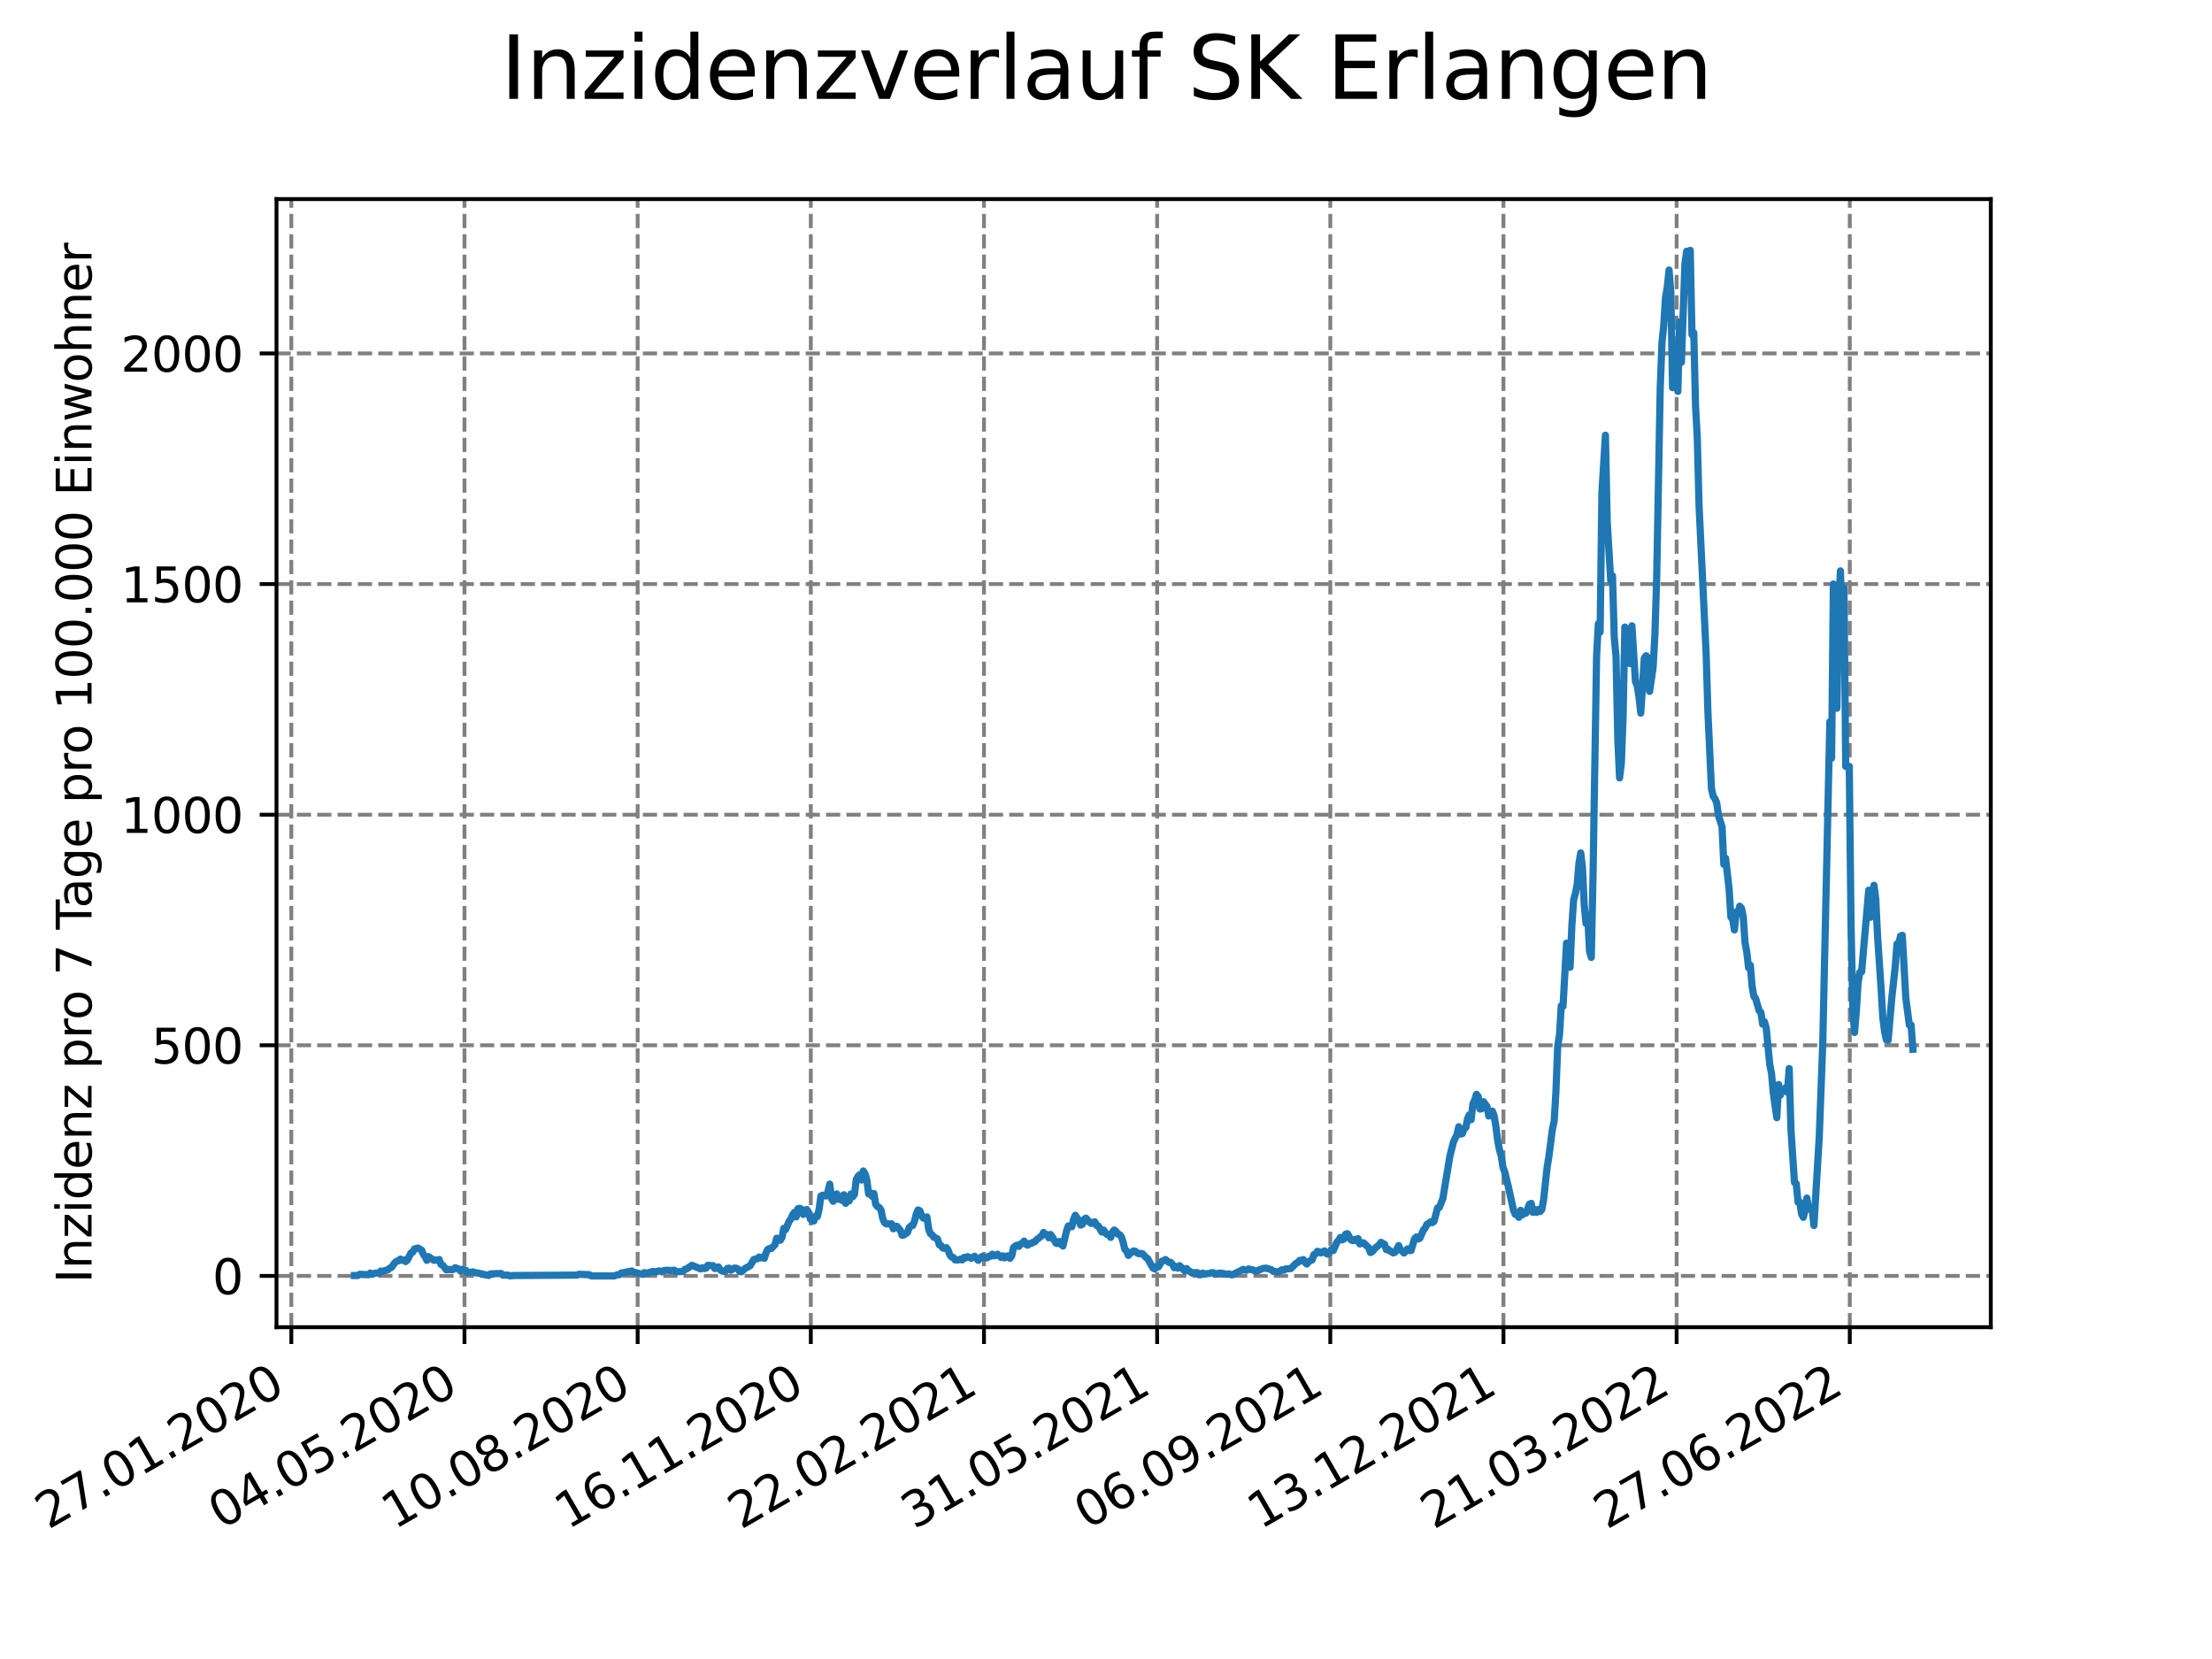 <?xml version="1.0" encoding="utf-8" standalone="no"?>
<!DOCTYPE svg PUBLIC "-//W3C//DTD SVG 1.1//EN"
  "http://www.w3.org/Graphics/SVG/1.1/DTD/svg11.dtd">
<svg xmlns:xlink="http://www.w3.org/1999/xlink" width="460.8pt" height="345.6pt" viewBox="0 0 460.8 345.6" xmlns="http://www.w3.org/2000/svg" version="1.1">
 <defs>
  <style type="text/css">*{stroke-linejoin: round; stroke-linecap: butt}</style>
 </defs>
 <g id="figure_1">
  <g id="patch_1">
   <path d="M 0 345.6 
L 460.8 345.6 
L 460.8 0 
L 0 0 
z
" style="fill: #ffffff"/>
  </g>
  <g id="axes_1">
   <g id="patch_2">
    <path d="M 57.6 276.48 
L 414.72 276.48 
L 414.72 41.472 
L 57.6 41.472 
z
" style="fill: #ffffff"/>
   </g>
   <g id="matplotlib.axis_1">
    <g id="xtick_1">
     <g id="line2d_1">
      <path d="M 60.689 276.48 
L 60.689 41.472 
" clip-path="url(#p713e216bc0)" style="fill: none; stroke-dasharray: 2.96,1.28; stroke-dashoffset: 0; stroke: #808080; stroke-width: 0.8"/>
     </g>
     <g id="line2d_2">
      <defs>
       <path id="m5f1c55b1ac" d="M 0 0 
L 0 3.5 
" style="stroke: #000000; stroke-width: 0.8"/>
      </defs>
      <g>
       <use xlink:href="#m5f1c55b1ac" x="60.689" y="276.48" style="stroke: #000000; stroke-width: 0.8"/>
      </g>
     </g>
     <g id="text_1">
      <!-- 27.01.2020 -->
      <g transform="translate(10.064 318.689)rotate(-30)scale(0.1 -0.1)">
       <defs>
        <path id="DejaVuSans-32" d="M 1228 531 
L 3431 531 
L 3431 0 
L 469 0 
L 469 531 
Q 828 903 1448 1529 
Q 2069 2156 2228 2338 
Q 2531 2678 2651 2914 
Q 2772 3150 2772 3378 
Q 2772 3750 2511 3984 
Q 2250 4219 1831 4219 
Q 1534 4219 1204 4116 
Q 875 4013 500 3803 
L 500 4441 
Q 881 4594 1212 4672 
Q 1544 4750 1819 4750 
Q 2544 4750 2975 4387 
Q 3406 4025 3406 3419 
Q 3406 3131 3298 2873 
Q 3191 2616 2906 2266 
Q 2828 2175 2409 1742 
Q 1991 1309 1228 531 
z
" transform="scale(0.016)"/>
        <path id="DejaVuSans-37" d="M 525 4666 
L 3525 4666 
L 3525 4397 
L 1831 0 
L 1172 0 
L 2766 4134 
L 525 4134 
L 525 4666 
z
" transform="scale(0.016)"/>
        <path id="DejaVuSans-2e" d="M 684 794 
L 1344 794 
L 1344 0 
L 684 0 
L 684 794 
z
" transform="scale(0.016)"/>
        <path id="DejaVuSans-30" d="M 2034 4250 
Q 1547 4250 1301 3770 
Q 1056 3291 1056 2328 
Q 1056 1369 1301 889 
Q 1547 409 2034 409 
Q 2525 409 2770 889 
Q 3016 1369 3016 2328 
Q 3016 3291 2770 3770 
Q 2525 4250 2034 4250 
z
M 2034 4750 
Q 2819 4750 3233 4129 
Q 3647 3509 3647 2328 
Q 3647 1150 3233 529 
Q 2819 -91 2034 -91 
Q 1250 -91 836 529 
Q 422 1150 422 2328 
Q 422 3509 836 4129 
Q 1250 4750 2034 4750 
z
" transform="scale(0.016)"/>
        <path id="DejaVuSans-31" d="M 794 531 
L 1825 531 
L 1825 4091 
L 703 3866 
L 703 4441 
L 1819 4666 
L 2450 4666 
L 2450 531 
L 3481 531 
L 3481 0 
L 794 0 
L 794 531 
z
" transform="scale(0.016)"/>
       </defs>
       <use xlink:href="#DejaVuSans-32"/>
       <use xlink:href="#DejaVuSans-37" x="63.623"/>
       <use xlink:href="#DejaVuSans-2e" x="127.246"/>
       <use xlink:href="#DejaVuSans-30" x="159.033"/>
       <use xlink:href="#DejaVuSans-31" x="222.656"/>
       <use xlink:href="#DejaVuSans-2e" x="286.279"/>
       <use xlink:href="#DejaVuSans-32" x="318.066"/>
       <use xlink:href="#DejaVuSans-30" x="381.689"/>
       <use xlink:href="#DejaVuSans-32" x="445.312"/>
       <use xlink:href="#DejaVuSans-30" x="508.936"/>
      </g>
     </g>
    </g>
    <g id="xtick_2">
     <g id="line2d_3">
      <path d="M 96.762 276.48 
L 96.762 41.472 
" clip-path="url(#p713e216bc0)" style="fill: none; stroke-dasharray: 2.96,1.28; stroke-dashoffset: 0; stroke: #808080; stroke-width: 0.8"/>
     </g>
     <g id="line2d_4">
      <g>
       <use xlink:href="#m5f1c55b1ac" x="96.762" y="276.48" style="stroke: #000000; stroke-width: 0.8"/>
      </g>
     </g>
     <g id="text_2">
      <!-- 04.05.2020 -->
      <g transform="translate(46.136 318.689)rotate(-30)scale(0.1 -0.1)">
       <defs>
        <path id="DejaVuSans-34" d="M 2419 4116 
L 825 1625 
L 2419 1625 
L 2419 4116 
z
M 2253 4666 
L 3047 4666 
L 3047 1625 
L 3713 1625 
L 3713 1100 
L 3047 1100 
L 3047 0 
L 2419 0 
L 2419 1100 
L 313 1100 
L 313 1709 
L 2253 4666 
z
" transform="scale(0.016)"/>
        <path id="DejaVuSans-35" d="M 691 4666 
L 3169 4666 
L 3169 4134 
L 1269 4134 
L 1269 2991 
Q 1406 3038 1543 3061 
Q 1681 3084 1819 3084 
Q 2600 3084 3056 2656 
Q 3513 2228 3513 1497 
Q 3513 744 3044 326 
Q 2575 -91 1722 -91 
Q 1428 -91 1123 -41 
Q 819 9 494 109 
L 494 744 
Q 775 591 1075 516 
Q 1375 441 1709 441 
Q 2250 441 2565 725 
Q 2881 1009 2881 1497 
Q 2881 1984 2565 2268 
Q 2250 2553 1709 2553 
Q 1456 2553 1204 2497 
Q 953 2441 691 2322 
L 691 4666 
z
" transform="scale(0.016)"/>
       </defs>
       <use xlink:href="#DejaVuSans-30"/>
       <use xlink:href="#DejaVuSans-34" x="63.623"/>
       <use xlink:href="#DejaVuSans-2e" x="127.246"/>
       <use xlink:href="#DejaVuSans-30" x="159.033"/>
       <use xlink:href="#DejaVuSans-35" x="222.656"/>
       <use xlink:href="#DejaVuSans-2e" x="286.279"/>
       <use xlink:href="#DejaVuSans-32" x="318.066"/>
       <use xlink:href="#DejaVuSans-30" x="381.689"/>
       <use xlink:href="#DejaVuSans-32" x="445.312"/>
       <use xlink:href="#DejaVuSans-30" x="508.936"/>
      </g>
     </g>
    </g>
    <g id="xtick_3">
     <g id="line2d_5">
      <path d="M 132.834 276.48 
L 132.834 41.472 
" clip-path="url(#p713e216bc0)" style="fill: none; stroke-dasharray: 2.96,1.28; stroke-dashoffset: 0; stroke: #808080; stroke-width: 0.8"/>
     </g>
     <g id="line2d_6">
      <g>
       <use xlink:href="#m5f1c55b1ac" x="132.834" y="276.48" style="stroke: #000000; stroke-width: 0.8"/>
      </g>
     </g>
     <g id="text_3">
      <!-- 10.08.2020 -->
      <g transform="translate(82.209 318.689)rotate(-30)scale(0.1 -0.1)">
       <defs>
        <path id="DejaVuSans-38" d="M 2034 2216 
Q 1584 2216 1326 1975 
Q 1069 1734 1069 1313 
Q 1069 891 1326 650 
Q 1584 409 2034 409 
Q 2484 409 2743 651 
Q 3003 894 3003 1313 
Q 3003 1734 2745 1975 
Q 2488 2216 2034 2216 
z
M 1403 2484 
Q 997 2584 770 2862 
Q 544 3141 544 3541 
Q 544 4100 942 4425 
Q 1341 4750 2034 4750 
Q 2731 4750 3128 4425 
Q 3525 4100 3525 3541 
Q 3525 3141 3298 2862 
Q 3072 2584 2669 2484 
Q 3125 2378 3379 2068 
Q 3634 1759 3634 1313 
Q 3634 634 3220 271 
Q 2806 -91 2034 -91 
Q 1263 -91 848 271 
Q 434 634 434 1313 
Q 434 1759 690 2068 
Q 947 2378 1403 2484 
z
M 1172 3481 
Q 1172 3119 1398 2916 
Q 1625 2713 2034 2713 
Q 2441 2713 2670 2916 
Q 2900 3119 2900 3481 
Q 2900 3844 2670 4047 
Q 2441 4250 2034 4250 
Q 1625 4250 1398 4047 
Q 1172 3844 1172 3481 
z
" transform="scale(0.016)"/>
       </defs>
       <use xlink:href="#DejaVuSans-31"/>
       <use xlink:href="#DejaVuSans-30" x="63.623"/>
       <use xlink:href="#DejaVuSans-2e" x="127.246"/>
       <use xlink:href="#DejaVuSans-30" x="159.033"/>
       <use xlink:href="#DejaVuSans-38" x="222.656"/>
       <use xlink:href="#DejaVuSans-2e" x="286.279"/>
       <use xlink:href="#DejaVuSans-32" x="318.066"/>
       <use xlink:href="#DejaVuSans-30" x="381.689"/>
       <use xlink:href="#DejaVuSans-32" x="445.312"/>
       <use xlink:href="#DejaVuSans-30" x="508.936"/>
      </g>
     </g>
    </g>
    <g id="xtick_4">
     <g id="line2d_7">
      <path d="M 168.907 276.48 
L 168.907 41.472 
" clip-path="url(#p713e216bc0)" style="fill: none; stroke-dasharray: 2.96,1.28; stroke-dashoffset: 0; stroke: #808080; stroke-width: 0.8"/>
     </g>
     <g id="line2d_8">
      <g>
       <use xlink:href="#m5f1c55b1ac" x="168.907" y="276.48" style="stroke: #000000; stroke-width: 0.8"/>
      </g>
     </g>
     <g id="text_4">
      <!-- 16.11.2020 -->
      <g transform="translate(118.282 318.689)rotate(-30)scale(0.1 -0.1)">
       <defs>
        <path id="DejaVuSans-36" d="M 2113 2584 
Q 1688 2584 1439 2293 
Q 1191 2003 1191 1497 
Q 1191 994 1439 701 
Q 1688 409 2113 409 
Q 2538 409 2786 701 
Q 3034 994 3034 1497 
Q 3034 2003 2786 2293 
Q 2538 2584 2113 2584 
z
M 3366 4563 
L 3366 3988 
Q 3128 4100 2886 4159 
Q 2644 4219 2406 4219 
Q 1781 4219 1451 3797 
Q 1122 3375 1075 2522 
Q 1259 2794 1537 2939 
Q 1816 3084 2150 3084 
Q 2853 3084 3261 2657 
Q 3669 2231 3669 1497 
Q 3669 778 3244 343 
Q 2819 -91 2113 -91 
Q 1303 -91 875 529 
Q 447 1150 447 2328 
Q 447 3434 972 4092 
Q 1497 4750 2381 4750 
Q 2619 4750 2861 4703 
Q 3103 4656 3366 4563 
z
" transform="scale(0.016)"/>
       </defs>
       <use xlink:href="#DejaVuSans-31"/>
       <use xlink:href="#DejaVuSans-36" x="63.623"/>
       <use xlink:href="#DejaVuSans-2e" x="127.246"/>
       <use xlink:href="#DejaVuSans-31" x="159.033"/>
       <use xlink:href="#DejaVuSans-31" x="222.656"/>
       <use xlink:href="#DejaVuSans-2e" x="286.279"/>
       <use xlink:href="#DejaVuSans-32" x="318.066"/>
       <use xlink:href="#DejaVuSans-30" x="381.689"/>
       <use xlink:href="#DejaVuSans-32" x="445.312"/>
       <use xlink:href="#DejaVuSans-30" x="508.936"/>
      </g>
     </g>
    </g>
    <g id="xtick_5">
     <g id="line2d_9">
      <path d="M 204.98 276.48 
L 204.98 41.472 
" clip-path="url(#p713e216bc0)" style="fill: none; stroke-dasharray: 2.96,1.28; stroke-dashoffset: 0; stroke: #808080; stroke-width: 0.8"/>
     </g>
     <g id="line2d_10">
      <g>
       <use xlink:href="#m5f1c55b1ac" x="204.98" y="276.48" style="stroke: #000000; stroke-width: 0.8"/>
      </g>
     </g>
     <g id="text_5">
      <!-- 22.02.2021 -->
      <g transform="translate(154.355 318.689)rotate(-30)scale(0.1 -0.1)">
       <use xlink:href="#DejaVuSans-32"/>
       <use xlink:href="#DejaVuSans-32" x="63.623"/>
       <use xlink:href="#DejaVuSans-2e" x="127.246"/>
       <use xlink:href="#DejaVuSans-30" x="159.033"/>
       <use xlink:href="#DejaVuSans-32" x="222.656"/>
       <use xlink:href="#DejaVuSans-2e" x="286.279"/>
       <use xlink:href="#DejaVuSans-32" x="318.066"/>
       <use xlink:href="#DejaVuSans-30" x="381.689"/>
       <use xlink:href="#DejaVuSans-32" x="445.312"/>
       <use xlink:href="#DejaVuSans-31" x="508.936"/>
      </g>
     </g>
    </g>
    <g id="xtick_6">
     <g id="line2d_11">
      <path d="M 241.053 276.48 
L 241.053 41.472 
" clip-path="url(#p713e216bc0)" style="fill: none; stroke-dasharray: 2.96,1.28; stroke-dashoffset: 0; stroke: #808080; stroke-width: 0.8"/>
     </g>
     <g id="line2d_12">
      <g>
       <use xlink:href="#m5f1c55b1ac" x="241.053" y="276.48" style="stroke: #000000; stroke-width: 0.8"/>
      </g>
     </g>
     <g id="text_6">
      <!-- 31.05.2021 -->
      <g transform="translate(190.427 318.689)rotate(-30)scale(0.1 -0.1)">
       <defs>
        <path id="DejaVuSans-33" d="M 2597 2516 
Q 3050 2419 3304 2112 
Q 3559 1806 3559 1356 
Q 3559 666 3084 287 
Q 2609 -91 1734 -91 
Q 1441 -91 1130 -33 
Q 819 25 488 141 
L 488 750 
Q 750 597 1062 519 
Q 1375 441 1716 441 
Q 2309 441 2620 675 
Q 2931 909 2931 1356 
Q 2931 1769 2642 2001 
Q 2353 2234 1838 2234 
L 1294 2234 
L 1294 2753 
L 1863 2753 
Q 2328 2753 2575 2939 
Q 2822 3125 2822 3475 
Q 2822 3834 2567 4026 
Q 2313 4219 1838 4219 
Q 1578 4219 1281 4162 
Q 984 4106 628 3988 
L 628 4550 
Q 988 4650 1302 4700 
Q 1616 4750 1894 4750 
Q 2613 4750 3031 4423 
Q 3450 4097 3450 3541 
Q 3450 3153 3228 2886 
Q 3006 2619 2597 2516 
z
" transform="scale(0.016)"/>
       </defs>
       <use xlink:href="#DejaVuSans-33"/>
       <use xlink:href="#DejaVuSans-31" x="63.623"/>
       <use xlink:href="#DejaVuSans-2e" x="127.246"/>
       <use xlink:href="#DejaVuSans-30" x="159.033"/>
       <use xlink:href="#DejaVuSans-35" x="222.656"/>
       <use xlink:href="#DejaVuSans-2e" x="286.279"/>
       <use xlink:href="#DejaVuSans-32" x="318.066"/>
       <use xlink:href="#DejaVuSans-30" x="381.689"/>
       <use xlink:href="#DejaVuSans-32" x="445.312"/>
       <use xlink:href="#DejaVuSans-31" x="508.936"/>
      </g>
     </g>
    </g>
    <g id="xtick_7">
     <g id="line2d_13">
      <path d="M 277.125 276.48 
L 277.125 41.472 
" clip-path="url(#p713e216bc0)" style="fill: none; stroke-dasharray: 2.96,1.28; stroke-dashoffset: 0; stroke: #808080; stroke-width: 0.8"/>
     </g>
     <g id="line2d_14">
      <g>
       <use xlink:href="#m5f1c55b1ac" x="277.125" y="276.48" style="stroke: #000000; stroke-width: 0.8"/>
      </g>
     </g>
     <g id="text_7">
      <!-- 06.09.2021 -->
      <g transform="translate(226.5 318.689)rotate(-30)scale(0.1 -0.1)">
       <defs>
        <path id="DejaVuSans-39" d="M 703 97 
L 703 672 
Q 941 559 1184 500 
Q 1428 441 1663 441 
Q 2288 441 2617 861 
Q 2947 1281 2994 2138 
Q 2813 1869 2534 1725 
Q 2256 1581 1919 1581 
Q 1219 1581 811 2004 
Q 403 2428 403 3163 
Q 403 3881 828 4315 
Q 1253 4750 1959 4750 
Q 2769 4750 3195 4129 
Q 3622 3509 3622 2328 
Q 3622 1225 3098 567 
Q 2575 -91 1691 -91 
Q 1453 -91 1209 -44 
Q 966 3 703 97 
z
M 1959 2075 
Q 2384 2075 2632 2365 
Q 2881 2656 2881 3163 
Q 2881 3666 2632 3958 
Q 2384 4250 1959 4250 
Q 1534 4250 1286 3958 
Q 1038 3666 1038 3163 
Q 1038 2656 1286 2365 
Q 1534 2075 1959 2075 
z
" transform="scale(0.016)"/>
       </defs>
       <use xlink:href="#DejaVuSans-30"/>
       <use xlink:href="#DejaVuSans-36" x="63.623"/>
       <use xlink:href="#DejaVuSans-2e" x="127.246"/>
       <use xlink:href="#DejaVuSans-30" x="159.033"/>
       <use xlink:href="#DejaVuSans-39" x="222.656"/>
       <use xlink:href="#DejaVuSans-2e" x="286.279"/>
       <use xlink:href="#DejaVuSans-32" x="318.066"/>
       <use xlink:href="#DejaVuSans-30" x="381.689"/>
       <use xlink:href="#DejaVuSans-32" x="445.312"/>
       <use xlink:href="#DejaVuSans-31" x="508.936"/>
      </g>
     </g>
    </g>
    <g id="xtick_8">
     <g id="line2d_15">
      <path d="M 313.198 276.48 
L 313.198 41.472 
" clip-path="url(#p713e216bc0)" style="fill: none; stroke-dasharray: 2.96,1.28; stroke-dashoffset: 0; stroke: #808080; stroke-width: 0.8"/>
     </g>
     <g id="line2d_16">
      <g>
       <use xlink:href="#m5f1c55b1ac" x="313.198" y="276.48" style="stroke: #000000; stroke-width: 0.8"/>
      </g>
     </g>
     <g id="text_8">
      <!-- 13.12.2021 -->
      <g transform="translate(262.573 318.689)rotate(-30)scale(0.1 -0.1)">
       <use xlink:href="#DejaVuSans-31"/>
       <use xlink:href="#DejaVuSans-33" x="63.623"/>
       <use xlink:href="#DejaVuSans-2e" x="127.246"/>
       <use xlink:href="#DejaVuSans-31" x="159.033"/>
       <use xlink:href="#DejaVuSans-32" x="222.656"/>
       <use xlink:href="#DejaVuSans-2e" x="286.279"/>
       <use xlink:href="#DejaVuSans-32" x="318.066"/>
       <use xlink:href="#DejaVuSans-30" x="381.689"/>
       <use xlink:href="#DejaVuSans-32" x="445.312"/>
       <use xlink:href="#DejaVuSans-31" x="508.936"/>
      </g>
     </g>
    </g>
    <g id="xtick_9">
     <g id="line2d_17">
      <path d="M 349.271 276.48 
L 349.271 41.472 
" clip-path="url(#p713e216bc0)" style="fill: none; stroke-dasharray: 2.96,1.28; stroke-dashoffset: 0; stroke: #808080; stroke-width: 0.8"/>
     </g>
     <g id="line2d_18">
      <g>
       <use xlink:href="#m5f1c55b1ac" x="349.271" y="276.48" style="stroke: #000000; stroke-width: 0.8"/>
      </g>
     </g>
     <g id="text_9">
      <!-- 21.03.2022 -->
      <g transform="translate(298.645 318.689)rotate(-30)scale(0.1 -0.1)">
       <use xlink:href="#DejaVuSans-32"/>
       <use xlink:href="#DejaVuSans-31" x="63.623"/>
       <use xlink:href="#DejaVuSans-2e" x="127.246"/>
       <use xlink:href="#DejaVuSans-30" x="159.033"/>
       <use xlink:href="#DejaVuSans-33" x="222.656"/>
       <use xlink:href="#DejaVuSans-2e" x="286.279"/>
       <use xlink:href="#DejaVuSans-32" x="318.066"/>
       <use xlink:href="#DejaVuSans-30" x="381.689"/>
       <use xlink:href="#DejaVuSans-32" x="445.312"/>
       <use xlink:href="#DejaVuSans-32" x="508.936"/>
      </g>
     </g>
    </g>
    <g id="xtick_10">
     <g id="line2d_19">
      <path d="M 385.343 276.48 
L 385.343 41.472 
" clip-path="url(#p713e216bc0)" style="fill: none; stroke-dasharray: 2.96,1.28; stroke-dashoffset: 0; stroke: #808080; stroke-width: 0.8"/>
     </g>
     <g id="line2d_20">
      <g>
       <use xlink:href="#m5f1c55b1ac" x="385.343" y="276.48" style="stroke: #000000; stroke-width: 0.8"/>
      </g>
     </g>
     <g id="text_10">
      <!-- 27.06.2022 -->
      <g transform="translate(334.718 318.689)rotate(-30)scale(0.1 -0.1)">
       <use xlink:href="#DejaVuSans-32"/>
       <use xlink:href="#DejaVuSans-37" x="63.623"/>
       <use xlink:href="#DejaVuSans-2e" x="127.246"/>
       <use xlink:href="#DejaVuSans-30" x="159.033"/>
       <use xlink:href="#DejaVuSans-36" x="222.656"/>
       <use xlink:href="#DejaVuSans-2e" x="286.279"/>
       <use xlink:href="#DejaVuSans-32" x="318.066"/>
       <use xlink:href="#DejaVuSans-30" x="381.689"/>
       <use xlink:href="#DejaVuSans-32" x="445.312"/>
       <use xlink:href="#DejaVuSans-32" x="508.936"/>
      </g>
     </g>
    </g>
   </g>
   <g id="matplotlib.axis_2">
    <g id="ytick_1">
     <g id="line2d_21">
      <path d="M 57.6 265.798 
L 414.72 265.798 
" clip-path="url(#p713e216bc0)" style="fill: none; stroke-dasharray: 2.96,1.28; stroke-dashoffset: 0; stroke: #808080; stroke-width: 0.8"/>
     </g>
     <g id="line2d_22">
      <defs>
       <path id="m9b3d3e783d" d="M 0 0 
L -3.5 0 
" style="stroke: #000000; stroke-width: 0.8"/>
      </defs>
      <g>
       <use xlink:href="#m9b3d3e783d" x="57.6" y="265.798" style="stroke: #000000; stroke-width: 0.8"/>
      </g>
     </g>
     <g id="text_11">
      <!-- 0 -->
      <g transform="translate(44.237 269.597)scale(0.1 -0.1)">
       <use xlink:href="#DejaVuSans-30"/>
      </g>
     </g>
    </g>
    <g id="ytick_2">
     <g id="line2d_23">
      <path d="M 57.6 217.754 
L 414.72 217.754 
" clip-path="url(#p713e216bc0)" style="fill: none; stroke-dasharray: 2.96,1.28; stroke-dashoffset: 0; stroke: #808080; stroke-width: 0.8"/>
     </g>
     <g id="line2d_24">
      <g>
       <use xlink:href="#m9b3d3e783d" x="57.6" y="217.754" style="stroke: #000000; stroke-width: 0.8"/>
      </g>
     </g>
     <g id="text_12">
      <!-- 500 -->
      <g transform="translate(31.512 221.554)scale(0.1 -0.1)">
       <use xlink:href="#DejaVuSans-35"/>
       <use xlink:href="#DejaVuSans-30" x="63.623"/>
       <use xlink:href="#DejaVuSans-30" x="127.246"/>
      </g>
     </g>
    </g>
    <g id="ytick_3">
     <g id="line2d_25">
      <path d="M 57.6 169.711 
L 414.72 169.711 
" clip-path="url(#p713e216bc0)" style="fill: none; stroke-dasharray: 2.96,1.28; stroke-dashoffset: 0; stroke: #808080; stroke-width: 0.8"/>
     </g>
     <g id="line2d_26">
      <g>
       <use xlink:href="#m9b3d3e783d" x="57.6" y="169.711" style="stroke: #000000; stroke-width: 0.8"/>
      </g>
     </g>
     <g id="text_13">
      <!-- 1000 -->
      <g transform="translate(25.15 173.51)scale(0.1 -0.1)">
       <use xlink:href="#DejaVuSans-31"/>
       <use xlink:href="#DejaVuSans-30" x="63.623"/>
       <use xlink:href="#DejaVuSans-30" x="127.246"/>
       <use xlink:href="#DejaVuSans-30" x="190.869"/>
      </g>
     </g>
    </g>
    <g id="ytick_4">
     <g id="line2d_27">
      <path d="M 57.6 121.668 
L 414.72 121.668 
" clip-path="url(#p713e216bc0)" style="fill: none; stroke-dasharray: 2.96,1.28; stroke-dashoffset: 0; stroke: #808080; stroke-width: 0.8"/>
     </g>
     <g id="line2d_28">
      <g>
       <use xlink:href="#m9b3d3e783d" x="57.6" y="121.668" style="stroke: #000000; stroke-width: 0.8"/>
      </g>
     </g>
     <g id="text_14">
      <!-- 1500 -->
      <g transform="translate(25.15 125.467)scale(0.1 -0.1)">
       <use xlink:href="#DejaVuSans-31"/>
       <use xlink:href="#DejaVuSans-35" x="63.623"/>
       <use xlink:href="#DejaVuSans-30" x="127.246"/>
       <use xlink:href="#DejaVuSans-30" x="190.869"/>
      </g>
     </g>
    </g>
    <g id="ytick_5">
     <g id="line2d_29">
      <path d="M 57.6 73.624 
L 414.72 73.624 
" clip-path="url(#p713e216bc0)" style="fill: none; stroke-dasharray: 2.96,1.28; stroke-dashoffset: 0; stroke: #808080; stroke-width: 0.8"/>
     </g>
     <g id="line2d_30">
      <g>
       <use xlink:href="#m9b3d3e783d" x="57.6" y="73.624" style="stroke: #000000; stroke-width: 0.8"/>
      </g>
     </g>
     <g id="text_15">
      <!-- 2000 -->
      <g transform="translate(25.15 77.424)scale(0.1 -0.1)">
       <use xlink:href="#DejaVuSans-32"/>
       <use xlink:href="#DejaVuSans-30" x="63.623"/>
       <use xlink:href="#DejaVuSans-30" x="127.246"/>
       <use xlink:href="#DejaVuSans-30" x="190.869"/>
      </g>
     </g>
    </g>
    <g id="text_16">
     <!-- Inzidenz pro 7 Tage pro 100.000 Einwohner -->
     <g transform="translate(19.07 267.301)rotate(-90)scale(0.1 -0.1)">
      <defs>
       <path id="DejaVuSans-49" d="M 628 4666 
L 1259 4666 
L 1259 0 
L 628 0 
L 628 4666 
z
" transform="scale(0.016)"/>
       <path id="DejaVuSans-6e" d="M 3513 2113 
L 3513 0 
L 2938 0 
L 2938 2094 
Q 2938 2591 2744 2837 
Q 2550 3084 2163 3084 
Q 1697 3084 1428 2787 
Q 1159 2491 1159 1978 
L 1159 0 
L 581 0 
L 581 3500 
L 1159 3500 
L 1159 2956 
Q 1366 3272 1645 3428 
Q 1925 3584 2291 3584 
Q 2894 3584 3203 3211 
Q 3513 2838 3513 2113 
z
" transform="scale(0.016)"/>
       <path id="DejaVuSans-7a" d="M 353 3500 
L 3084 3500 
L 3084 2975 
L 922 459 
L 3084 459 
L 3084 0 
L 275 0 
L 275 525 
L 2438 3041 
L 353 3041 
L 353 3500 
z
" transform="scale(0.016)"/>
       <path id="DejaVuSans-69" d="M 603 3500 
L 1178 3500 
L 1178 0 
L 603 0 
L 603 3500 
z
M 603 4863 
L 1178 4863 
L 1178 4134 
L 603 4134 
L 603 4863 
z
" transform="scale(0.016)"/>
       <path id="DejaVuSans-64" d="M 2906 2969 
L 2906 4863 
L 3481 4863 
L 3481 0 
L 2906 0 
L 2906 525 
Q 2725 213 2448 61 
Q 2172 -91 1784 -91 
Q 1150 -91 751 415 
Q 353 922 353 1747 
Q 353 2572 751 3078 
Q 1150 3584 1784 3584 
Q 2172 3584 2448 3432 
Q 2725 3281 2906 2969 
z
M 947 1747 
Q 947 1113 1208 752 
Q 1469 391 1925 391 
Q 2381 391 2643 752 
Q 2906 1113 2906 1747 
Q 2906 2381 2643 2742 
Q 2381 3103 1925 3103 
Q 1469 3103 1208 2742 
Q 947 2381 947 1747 
z
" transform="scale(0.016)"/>
       <path id="DejaVuSans-65" d="M 3597 1894 
L 3597 1613 
L 953 1613 
Q 991 1019 1311 708 
Q 1631 397 2203 397 
Q 2534 397 2845 478 
Q 3156 559 3463 722 
L 3463 178 
Q 3153 47 2828 -22 
Q 2503 -91 2169 -91 
Q 1331 -91 842 396 
Q 353 884 353 1716 
Q 353 2575 817 3079 
Q 1281 3584 2069 3584 
Q 2775 3584 3186 3129 
Q 3597 2675 3597 1894 
z
M 3022 2063 
Q 3016 2534 2758 2815 
Q 2500 3097 2075 3097 
Q 1594 3097 1305 2825 
Q 1016 2553 972 2059 
L 3022 2063 
z
" transform="scale(0.016)"/>
       <path id="DejaVuSans-20" transform="scale(0.016)"/>
       <path id="DejaVuSans-70" d="M 1159 525 
L 1159 -1331 
L 581 -1331 
L 581 3500 
L 1159 3500 
L 1159 2969 
Q 1341 3281 1617 3432 
Q 1894 3584 2278 3584 
Q 2916 3584 3314 3078 
Q 3713 2572 3713 1747 
Q 3713 922 3314 415 
Q 2916 -91 2278 -91 
Q 1894 -91 1617 61 
Q 1341 213 1159 525 
z
M 3116 1747 
Q 3116 2381 2855 2742 
Q 2594 3103 2138 3103 
Q 1681 3103 1420 2742 
Q 1159 2381 1159 1747 
Q 1159 1113 1420 752 
Q 1681 391 2138 391 
Q 2594 391 2855 752 
Q 3116 1113 3116 1747 
z
" transform="scale(0.016)"/>
       <path id="DejaVuSans-72" d="M 2631 2963 
Q 2534 3019 2420 3045 
Q 2306 3072 2169 3072 
Q 1681 3072 1420 2755 
Q 1159 2438 1159 1844 
L 1159 0 
L 581 0 
L 581 3500 
L 1159 3500 
L 1159 2956 
Q 1341 3275 1631 3429 
Q 1922 3584 2338 3584 
Q 2397 3584 2469 3576 
Q 2541 3569 2628 3553 
L 2631 2963 
z
" transform="scale(0.016)"/>
       <path id="DejaVuSans-6f" d="M 1959 3097 
Q 1497 3097 1228 2736 
Q 959 2375 959 1747 
Q 959 1119 1226 758 
Q 1494 397 1959 397 
Q 2419 397 2687 759 
Q 2956 1122 2956 1747 
Q 2956 2369 2687 2733 
Q 2419 3097 1959 3097 
z
M 1959 3584 
Q 2709 3584 3137 3096 
Q 3566 2609 3566 1747 
Q 3566 888 3137 398 
Q 2709 -91 1959 -91 
Q 1206 -91 779 398 
Q 353 888 353 1747 
Q 353 2609 779 3096 
Q 1206 3584 1959 3584 
z
" transform="scale(0.016)"/>
       <path id="DejaVuSans-54" d="M -19 4666 
L 3928 4666 
L 3928 4134 
L 2272 4134 
L 2272 0 
L 1638 0 
L 1638 4134 
L -19 4134 
L -19 4666 
z
" transform="scale(0.016)"/>
       <path id="DejaVuSans-61" d="M 2194 1759 
Q 1497 1759 1228 1600 
Q 959 1441 959 1056 
Q 959 750 1161 570 
Q 1363 391 1709 391 
Q 2188 391 2477 730 
Q 2766 1069 2766 1631 
L 2766 1759 
L 2194 1759 
z
M 3341 1997 
L 3341 0 
L 2766 0 
L 2766 531 
Q 2569 213 2275 61 
Q 1981 -91 1556 -91 
Q 1019 -91 701 211 
Q 384 513 384 1019 
Q 384 1609 779 1909 
Q 1175 2209 1959 2209 
L 2766 2209 
L 2766 2266 
Q 2766 2663 2505 2880 
Q 2244 3097 1772 3097 
Q 1472 3097 1187 3025 
Q 903 2953 641 2809 
L 641 3341 
Q 956 3463 1253 3523 
Q 1550 3584 1831 3584 
Q 2591 3584 2966 3190 
Q 3341 2797 3341 1997 
z
" transform="scale(0.016)"/>
       <path id="DejaVuSans-67" d="M 2906 1791 
Q 2906 2416 2648 2759 
Q 2391 3103 1925 3103 
Q 1463 3103 1205 2759 
Q 947 2416 947 1791 
Q 947 1169 1205 825 
Q 1463 481 1925 481 
Q 2391 481 2648 825 
Q 2906 1169 2906 1791 
z
M 3481 434 
Q 3481 -459 3084 -895 
Q 2688 -1331 1869 -1331 
Q 1566 -1331 1297 -1286 
Q 1028 -1241 775 -1147 
L 775 -588 
Q 1028 -725 1275 -790 
Q 1522 -856 1778 -856 
Q 2344 -856 2625 -561 
Q 2906 -266 2906 331 
L 2906 616 
Q 2728 306 2450 153 
Q 2172 0 1784 0 
Q 1141 0 747 490 
Q 353 981 353 1791 
Q 353 2603 747 3093 
Q 1141 3584 1784 3584 
Q 2172 3584 2450 3431 
Q 2728 3278 2906 2969 
L 2906 3500 
L 3481 3500 
L 3481 434 
z
" transform="scale(0.016)"/>
       <path id="DejaVuSans-45" d="M 628 4666 
L 3578 4666 
L 3578 4134 
L 1259 4134 
L 1259 2753 
L 3481 2753 
L 3481 2222 
L 1259 2222 
L 1259 531 
L 3634 531 
L 3634 0 
L 628 0 
L 628 4666 
z
" transform="scale(0.016)"/>
       <path id="DejaVuSans-77" d="M 269 3500 
L 844 3500 
L 1563 769 
L 2278 3500 
L 2956 3500 
L 3675 769 
L 4391 3500 
L 4966 3500 
L 4050 0 
L 3372 0 
L 2619 2869 
L 1863 0 
L 1184 0 
L 269 3500 
z
" transform="scale(0.016)"/>
       <path id="DejaVuSans-68" d="M 3513 2113 
L 3513 0 
L 2938 0 
L 2938 2094 
Q 2938 2591 2744 2837 
Q 2550 3084 2163 3084 
Q 1697 3084 1428 2787 
Q 1159 2491 1159 1978 
L 1159 0 
L 581 0 
L 581 4863 
L 1159 4863 
L 1159 2956 
Q 1366 3272 1645 3428 
Q 1925 3584 2291 3584 
Q 2894 3584 3203 3211 
Q 3513 2838 3513 2113 
z
" transform="scale(0.016)"/>
      </defs>
      <use xlink:href="#DejaVuSans-49"/>
      <use xlink:href="#DejaVuSans-6e" x="29.492"/>
      <use xlink:href="#DejaVuSans-7a" x="92.871"/>
      <use xlink:href="#DejaVuSans-69" x="145.361"/>
      <use xlink:href="#DejaVuSans-64" x="173.145"/>
      <use xlink:href="#DejaVuSans-65" x="236.621"/>
      <use xlink:href="#DejaVuSans-6e" x="298.145"/>
      <use xlink:href="#DejaVuSans-7a" x="361.523"/>
      <use xlink:href="#DejaVuSans-20" x="414.014"/>
      <use xlink:href="#DejaVuSans-70" x="445.801"/>
      <use xlink:href="#DejaVuSans-72" x="509.277"/>
      <use xlink:href="#DejaVuSans-6f" x="548.141"/>
      <use xlink:href="#DejaVuSans-20" x="609.322"/>
      <use xlink:href="#DejaVuSans-37" x="641.109"/>
      <use xlink:href="#DejaVuSans-20" x="704.732"/>
      <use xlink:href="#DejaVuSans-54" x="736.52"/>
      <use xlink:href="#DejaVuSans-61" x="781.104"/>
      <use xlink:href="#DejaVuSans-67" x="842.383"/>
      <use xlink:href="#DejaVuSans-65" x="905.859"/>
      <use xlink:href="#DejaVuSans-20" x="967.383"/>
      <use xlink:href="#DejaVuSans-70" x="999.17"/>
      <use xlink:href="#DejaVuSans-72" x="1062.646"/>
      <use xlink:href="#DejaVuSans-6f" x="1101.51"/>
      <use xlink:href="#DejaVuSans-20" x="1162.691"/>
      <use xlink:href="#DejaVuSans-31" x="1194.479"/>
      <use xlink:href="#DejaVuSans-30" x="1258.102"/>
      <use xlink:href="#DejaVuSans-30" x="1321.725"/>
      <use xlink:href="#DejaVuSans-2e" x="1385.348"/>
      <use xlink:href="#DejaVuSans-30" x="1417.135"/>
      <use xlink:href="#DejaVuSans-30" x="1480.758"/>
      <use xlink:href="#DejaVuSans-30" x="1544.381"/>
      <use xlink:href="#DejaVuSans-20" x="1608.004"/>
      <use xlink:href="#DejaVuSans-45" x="1639.791"/>
      <use xlink:href="#DejaVuSans-69" x="1702.975"/>
      <use xlink:href="#DejaVuSans-6e" x="1730.758"/>
      <use xlink:href="#DejaVuSans-77" x="1794.137"/>
      <use xlink:href="#DejaVuSans-6f" x="1875.924"/>
      <use xlink:href="#DejaVuSans-68" x="1937.105"/>
      <use xlink:href="#DejaVuSans-6e" x="2000.484"/>
      <use xlink:href="#DejaVuSans-65" x="2063.863"/>
      <use xlink:href="#DejaVuSans-72" x="2125.387"/>
     </g>
    </g>
   </g>
   <g id="line2d_31">
    <path d="M 73.833 265.712 
L 74.569 265.712 
L 74.937 265.456 
L 76.777 265.542 
L 77.146 265.2 
L 77.514 265.456 
L 78.25 265.2 
L 78.986 265.2 
L 79.354 264.773 
L 79.722 264.859 
L 80.458 264.602 
L 80.826 264.517 
L 81.195 264.175 
L 81.563 264.005 
L 82.299 262.98 
L 82.667 262.724 
L 83.035 262.638 
L 83.403 262.297 
L 83.771 262.553 
L 84.139 262.468 
L 84.507 262.809 
L 84.875 262.468 
L 85.612 261.016 
L 85.98 260.845 
L 86.348 260.162 
L 87.084 259.991 
L 87.82 260.418 
L 88.188 261.272 
L 88.556 261.785 
L 88.924 262.553 
L 89.292 261.785 
L 90.397 262.553 
L 90.765 262.468 
L 91.133 262.553 
L 91.501 262.382 
L 91.869 263.407 
L 92.237 263.578 
L 92.973 264.517 
L 93.71 264.432 
L 94.078 264.517 
L 94.446 264.432 
L 94.814 264.09 
L 95.55 264.346 
L 95.918 264.773 
L 96.286 264.432 
L 97.022 264.602 
L 97.39 265.115 
L 98.127 265.029 
L 98.495 264.944 
L 98.863 265.115 
L 99.599 265.2 
L 101.807 265.712 
L 102.176 265.371 
L 104.384 265.285 
L 104.752 265.627 
L 105.856 265.627 
L 106.225 265.798 
L 106.961 265.712 
L 120.212 265.627 
L 120.58 265.456 
L 122.789 265.542 
L 123.157 265.798 
L 127.942 265.798 
L 128.678 265.542 
L 129.046 265.542 
L 129.414 265.2 
L 131.623 264.773 
L 131.991 265.029 
L 133.831 265.456 
L 134.199 265.115 
L 134.936 265.2 
L 135.672 264.944 
L 136.04 264.859 
L 136.776 264.944 
L 137.144 264.773 
L 137.512 264.773 
L 137.88 264.944 
L 138.248 264.688 
L 138.984 264.602 
L 139.721 264.688 
L 140.457 264.602 
L 140.825 264.944 
L 142.297 264.859 
L 142.665 264.432 
L 143.033 264.346 
L 144.138 263.578 
L 145.978 264.346 
L 146.346 264.09 
L 146.714 264.261 
L 147.082 264.175 
L 147.451 263.578 
L 148.187 263.663 
L 148.555 263.663 
L 148.923 264.261 
L 149.291 264.175 
L 149.659 263.919 
L 150.027 264.517 
L 150.395 264.773 
L 150.763 264.859 
L 151.131 264.773 
L 151.5 264.261 
L 151.868 264.175 
L 152.236 264.602 
L 152.972 264.175 
L 153.34 264.175 
L 153.708 264.346 
L 154.076 264.859 
L 154.444 264.944 
L 155.18 264.261 
L 156.285 263.663 
L 157.021 262.382 
L 157.757 262.211 
L 158.125 261.87 
L 158.493 262.041 
L 158.861 261.87 
L 159.229 262.126 
L 159.597 260.931 
L 159.966 260.248 
L 160.334 260.077 
L 160.702 260.077 
L 161.438 259.308 
L 161.806 257.942 
L 162.174 258.284 
L 162.542 258.369 
L 162.91 257.771 
L 163.278 255.893 
L 163.646 256.149 
L 164.383 254.441 
L 164.751 253.929 
L 165.119 253.075 
L 165.487 252.563 
L 165.855 253.502 
L 166.223 251.794 
L 166.591 251.709 
L 166.959 251.879 
L 167.327 252.989 
L 167.695 252.563 
L 168.064 251.965 
L 168.432 252.563 
L 168.8 253.929 
L 169.168 254.27 
L 169.536 254.356 
L 169.904 253.331 
L 170.272 253.416 
L 170.64 251.879 
L 171.008 249.147 
L 171.376 248.976 
L 172.113 249.147 
L 172.481 248.208 
L 172.849 246.671 
L 173.217 249.659 
L 173.585 250.257 
L 173.953 249.659 
L 174.321 248.72 
L 174.689 249.83 
L 175.057 249.232 
L 175.425 250.086 
L 175.793 248.891 
L 176.161 250.684 
L 176.53 250.001 
L 176.898 250.172 
L 177.266 248.72 
L 177.634 249.318 
L 178.002 248.805 
L 178.37 245.731 
L 178.738 245.048 
L 179.106 244.707 
L 179.474 245.817 
L 179.842 243.938 
L 180.21 244.536 
L 180.579 245.817 
L 180.947 248.72 
L 181.315 248.464 
L 181.683 249.232 
L 182.051 248.635 
L 182.419 250.855 
L 182.787 251.367 
L 183.155 251.538 
L 183.523 252.05 
L 183.891 253.843 
L 184.259 254.697 
L 184.628 254.953 
L 185.732 254.953 
L 186.1 255.978 
L 186.468 255.466 
L 186.836 255.466 
L 187.572 256.32 
L 187.94 257.344 
L 188.308 257.259 
L 189.045 256.747 
L 189.413 255.722 
L 189.781 255.38 
L 190.149 255.295 
L 190.517 254.356 
L 190.885 252.904 
L 191.253 252.05 
L 191.621 252.221 
L 191.989 253.246 
L 192.357 253.758 
L 193.094 253.502 
L 193.462 256.063 
L 193.83 257.003 
L 194.198 257.259 
L 194.566 257.771 
L 194.934 257.857 
L 195.302 258.113 
L 195.67 259.308 
L 196.038 259.479 
L 196.406 259.991 
L 196.774 260.077 
L 197.143 259.906 
L 197.511 260.418 
L 197.879 261.443 
L 198.247 261.87 
L 198.615 261.955 
L 198.983 262.468 
L 199.719 262.468 
L 200.087 262.297 
L 200.455 262.468 
L 200.823 261.955 
L 201.192 262.041 
L 201.56 261.785 
L 202.296 262.126 
L 203.032 261.699 
L 203.768 262.553 
L 204.504 261.785 
L 205.241 262.041 
L 205.609 262.041 
L 205.977 261.699 
L 206.345 261.699 
L 206.713 261.272 
L 207.081 261.614 
L 207.449 261.528 
L 207.817 261.272 
L 208.553 261.955 
L 208.921 261.614 
L 209.289 262.041 
L 209.658 261.699 
L 210.026 261.614 
L 210.394 262.126 
L 210.762 261.614 
L 211.13 259.906 
L 211.498 259.564 
L 211.866 259.394 
L 212.234 259.65 
L 212.602 259.137 
L 212.97 259.052 
L 213.338 258.54 
L 213.707 259.223 
L 214.075 259.394 
L 214.443 259.052 
L 214.811 259.052 
L 215.179 258.796 
L 215.547 258.711 
L 215.915 258.284 
L 217.019 257.43 
L 217.387 256.747 
L 217.756 257.174 
L 218.124 257.174 
L 218.492 257.857 
L 218.86 257.174 
L 219.228 257.686 
L 219.964 258.967 
L 220.332 259.052 
L 220.7 258.625 
L 221.068 259.223 
L 221.436 259.564 
L 222.173 256.49 
L 222.541 255.38 
L 222.909 255.38 
L 223.277 255.551 
L 223.645 254.014 
L 224.013 253.16 
L 224.749 254.27 
L 225.117 255.21 
L 225.485 255.039 
L 225.854 254.014 
L 226.222 253.758 
L 226.958 254.612 
L 227.326 254.868 
L 227.694 254.612 
L 228.062 254.526 
L 228.43 255.295 
L 228.798 255.38 
L 229.534 256.661 
L 229.902 256.234 
L 230.271 256.832 
L 230.639 257.174 
L 231.007 257.174 
L 231.375 257.771 
L 231.743 256.661 
L 232.111 256.234 
L 232.479 256.49 
L 232.847 257.088 
L 233.215 257.174 
L 233.583 257.6 
L 233.951 258.711 
L 234.32 260.248 
L 234.688 260.589 
L 235.056 261.528 
L 235.424 261.101 
L 236.16 260.589 
L 236.528 260.674 
L 236.896 261.016 
L 237.264 261.187 
L 237.632 261.101 
L 238 261.187 
L 238.737 261.955 
L 239.105 262.211 
L 239.841 263.578 
L 240.209 264.175 
L 240.577 264.346 
L 240.945 263.834 
L 241.313 263.919 
L 242.049 262.724 
L 242.418 262.638 
L 242.786 262.382 
L 243.522 262.98 
L 243.89 262.98 
L 244.258 263.407 
L 244.626 264.09 
L 244.994 263.834 
L 245.362 264.175 
L 245.73 263.663 
L 246.835 264.773 
L 247.203 264.261 
L 247.571 264.773 
L 247.939 264.859 
L 248.307 265.2 
L 249.043 265.115 
L 249.411 265.115 
L 249.779 265.542 
L 250.147 265.542 
L 250.515 265.2 
L 250.884 265.371 
L 251.988 265.285 
L 252.356 265.115 
L 252.724 265.115 
L 253.092 265.371 
L 254.196 265.2 
L 255.669 265.456 
L 256.037 265.371 
L 256.405 265.542 
L 256.773 265.542 
L 258.982 264.432 
L 259.35 264.602 
L 259.718 264.602 
L 260.086 264.346 
L 261.19 264.602 
L 261.558 264.859 
L 263.031 264.261 
L 263.767 264.175 
L 264.871 264.517 
L 265.239 264.859 
L 266.343 264.944 
L 267.079 264.517 
L 267.448 264.602 
L 267.816 264.346 
L 268.92 264.261 
L 269.656 263.492 
L 270.024 263.151 
L 270.392 262.98 
L 270.76 262.553 
L 271.128 262.638 
L 271.497 262.382 
L 271.865 262.98 
L 272.233 263.322 
L 272.601 262.809 
L 273.337 262.468 
L 273.705 261.358 
L 274.073 261.187 
L 274.441 260.674 
L 274.809 260.76 
L 275.177 261.016 
L 275.914 260.589 
L 276.282 261.101 
L 276.65 261.272 
L 277.018 260.845 
L 277.386 260.248 
L 277.754 260.504 
L 278.49 258.796 
L 278.858 258.369 
L 279.226 257.771 
L 279.595 258.284 
L 279.963 258.113 
L 280.331 257.088 
L 280.699 257.003 
L 281.435 258.284 
L 281.803 258.454 
L 282.171 258.198 
L 282.539 258.454 
L 282.907 258.027 
L 283.275 259.137 
L 284.012 258.881 
L 285.116 259.906 
L 285.484 260.931 
L 285.852 260.76 
L 286.588 259.906 
L 287.324 259.308 
L 287.692 258.796 
L 288.429 259.223 
L 288.797 260.333 
L 289.165 260.248 
L 289.533 260.589 
L 290.269 261.016 
L 290.637 260.845 
L 291.373 259.479 
L 291.741 260.333 
L 292.478 261.016 
L 293.214 260.162 
L 293.582 260.504 
L 293.95 260.504 
L 294.686 258.027 
L 295.054 257.686 
L 295.422 258.113 
L 295.79 257.942 
L 296.527 256.234 
L 296.895 255.807 
L 297.263 255.039 
L 297.631 254.868 
L 297.999 254.526 
L 298.367 254.697 
L 298.735 254.441 
L 299.471 251.623 
L 299.839 251.538 
L 300.576 249.659 
L 302.048 240.779 
L 302.784 237.876 
L 303.52 236.339 
L 303.888 234.716 
L 304.256 236.253 
L 304.625 236.168 
L 304.993 235.143 
L 305.361 234.887 
L 305.729 233.008 
L 306.097 232.24 
L 306.465 233.265 
L 306.833 229.934 
L 307.201 229.166 
L 307.569 227.97 
L 307.937 228.397 
L 308.305 231.044 
L 308.674 230.959 
L 309.042 229.507 
L 309.778 230.532 
L 310.146 232.496 
L 310.514 231.728 
L 310.882 231.471 
L 311.25 232.411 
L 311.618 234.631 
L 311.986 237.534 
L 312.354 239.498 
L 312.723 240.779 
L 313.091 243.17 
L 313.459 244.109 
L 314.195 247.098 
L 315.299 252.136 
L 315.667 252.989 
L 316.035 252.989 
L 316.403 253.587 
L 316.772 252.136 
L 317.14 253.075 
L 317.508 252.563 
L 317.876 252.733 
L 318.612 250.855 
L 318.98 250.684 
L 319.348 252.563 
L 319.716 251.965 
L 320.084 252.563 
L 320.452 251.965 
L 320.82 252.392 
L 321.189 251.965 
L 321.557 249.915 
L 322.293 243.17 
L 322.661 240.95 
L 323.397 235.229 
L 323.765 233.521 
L 324.133 227.287 
L 324.501 217.895 
L 324.869 215.589 
L 325.238 209.526 
L 325.606 209.612 
L 326.342 196.462 
L 326.71 201.329 
L 327.078 201.5 
L 327.446 192.875 
L 327.814 187.496 
L 328.182 186.13 
L 328.55 184.251 
L 328.918 179.896 
L 329.287 177.676 
L 329.655 180.665 
L 330.023 188.521 
L 330.391 192.363 
L 330.759 190.997 
L 331.127 198.17 
L 331.495 199.45 
L 331.863 182.202 
L 332.599 136.604 
L 332.967 129.944 
L 333.336 131.651 
L 333.704 102.619 
L 334.44 90.665 
L 334.808 108.596 
L 335.544 120.978 
L 335.912 119.953 
L 336.28 132.762 
L 336.648 136.775 
L 337.016 153.938 
L 337.384 162.05 
L 337.753 159.061 
L 338.121 149.242 
L 338.489 130.627 
L 338.857 137.202 
L 339.225 138.141 
L 339.593 138.226 
L 339.961 130.371 
L 340.697 141.984 
L 341.065 142.837 
L 341.433 145.228 
L 341.802 148.559 
L 342.538 137.116 
L 342.906 136.604 
L 343.274 136.946 
L 343.642 144.033 
L 344.378 138.995 
L 344.746 132.335 
L 345.114 120.465 
L 345.851 81.016 
L 346.219 71.367 
L 346.587 67.78 
L 346.955 61.974 
L 347.323 59.839 
L 347.691 56.253 
L 348.059 60.778 
L 348.427 80.76 
L 348.795 73.331 
L 349.163 76.149 
L 349.531 81.528 
L 349.9 67.097 
L 350.268 75.465 
L 351.004 54.887 
L 351.372 52.325 
L 351.74 54.374 
L 352.108 52.154 
L 352.476 69.744 
L 352.844 69.317 
L 353.212 84.517 
L 353.58 91.348 
L 353.948 105.437 
L 355.421 136.177 
L 355.789 148.302 
L 356.525 164.27 
L 356.893 165.893 
L 357.261 166.405 
L 357.629 167.259 
L 357.997 169.991 
L 358.734 172.211 
L 359.102 180.067 
L 359.47 178.786 
L 360.206 185.19 
L 360.574 191.082 
L 360.942 191.424 
L 361.31 193.729 
L 361.678 189.972 
L 362.046 190.314 
L 362.415 188.777 
L 362.783 189.204 
L 363.151 190.997 
L 363.519 196.376 
L 363.887 198.34 
L 364.255 201.585 
L 364.623 201.073 
L 364.991 205.428 
L 365.359 207.562 
L 365.727 207.989 
L 366.464 210.551 
L 366.832 210.893 
L 367.2 213.369 
L 367.568 212.857 
L 367.936 214.137 
L 368.672 221.737 
L 369.04 223.616 
L 369.408 227.714 
L 370.144 232.838 
L 370.513 225.921 
L 370.881 228.141 
L 371.249 227.117 
L 371.617 227.031 
L 371.985 226.604 
L 372.353 227.543 
L 372.721 222.591 
L 373.089 235.314 
L 373.825 246.329 
L 374.193 246.585 
L 374.561 250.428 
L 374.93 250.428 
L 375.298 252.904 
L 375.666 253.587 
L 376.034 252.05 
L 376.402 249.574 
L 376.77 251.879 
L 377.506 251.879 
L 377.874 255.295 
L 378.979 236.936 
L 379.715 217.297 
L 381.187 150.352 
L 381.555 157.951 
L 381.923 121.661 
L 382.291 131.737 
L 382.659 147.534 
L 383.028 126.016 
L 383.396 118.928 
L 383.764 130.798 
L 384.132 122.429 
L 384.5 159.659 
L 385.236 159.659 
L 385.604 192.449 
L 385.972 210.295 
L 386.34 215.077 
L 386.708 210.636 
L 387.077 204.659 
L 387.445 202.524 
L 387.813 202.439 
L 389.285 185.447 
L 389.653 191.082 
L 390.021 186.215 
L 390.389 184.422 
L 390.757 187.325 
L 391.125 194.925 
L 391.862 205.94 
L 392.23 212.088 
L 392.598 214.906 
L 392.966 216.614 
L 393.334 216.699 
L 394.07 208.16 
L 394.806 201.414 
L 395.174 196.633 
L 395.543 196.718 
L 395.911 195.01 
L 396.279 194.839 
L 397.015 207.904 
L 397.751 213.54 
L 398.119 213.54 
L 398.487 218.578 
L 398.487 218.578 
" clip-path="url(#p713e216bc0)" style="fill: none; stroke: #1f77b4; stroke-width: 1.5; stroke-linecap: square"/>
   </g>
   <g id="patch_3">
    <path d="M 57.6 276.48 
L 57.6 41.472 
" style="fill: none; stroke: #000000; stroke-width: 0.8; stroke-linejoin: miter; stroke-linecap: square"/>
   </g>
   <g id="patch_4">
    <path d="M 414.72 276.48 
L 414.72 41.472 
" style="fill: none; stroke: #000000; stroke-width: 0.8; stroke-linejoin: miter; stroke-linecap: square"/>
   </g>
   <g id="patch_5">
    <path d="M 57.6 276.48 
L 414.72 276.48 
" style="fill: none; stroke: #000000; stroke-width: 0.8; stroke-linejoin: miter; stroke-linecap: square"/>
   </g>
   <g id="patch_6">
    <path d="M 57.6 41.472 
L 414.72 41.472 
" style="fill: none; stroke: #000000; stroke-width: 0.8; stroke-linejoin: miter; stroke-linecap: square"/>
   </g>
  </g>
  <g id="text_17">
   <!-- Inzidenzverlauf SK Erlangen -->
   <g transform="translate(104.289 20.589)scale(0.18 -0.18)">
    <defs>
     <path id="DejaVuSans-76" d="M 191 3500 
L 800 3500 
L 1894 563 
L 2988 3500 
L 3597 3500 
L 2284 0 
L 1503 0 
L 191 3500 
z
" transform="scale(0.016)"/>
     <path id="DejaVuSans-6c" d="M 603 4863 
L 1178 4863 
L 1178 0 
L 603 0 
L 603 4863 
z
" transform="scale(0.016)"/>
     <path id="DejaVuSans-75" d="M 544 1381 
L 544 3500 
L 1119 3500 
L 1119 1403 
Q 1119 906 1312 657 
Q 1506 409 1894 409 
Q 2359 409 2629 706 
Q 2900 1003 2900 1516 
L 2900 3500 
L 3475 3500 
L 3475 0 
L 2900 0 
L 2900 538 
Q 2691 219 2414 64 
Q 2138 -91 1772 -91 
Q 1169 -91 856 284 
Q 544 659 544 1381 
z
M 1991 3584 
L 1991 3584 
z
" transform="scale(0.016)"/>
     <path id="DejaVuSans-66" d="M 2375 4863 
L 2375 4384 
L 1825 4384 
Q 1516 4384 1395 4259 
Q 1275 4134 1275 3809 
L 1275 3500 
L 2222 3500 
L 2222 3053 
L 1275 3053 
L 1275 0 
L 697 0 
L 697 3053 
L 147 3053 
L 147 3500 
L 697 3500 
L 697 3744 
Q 697 4328 969 4595 
Q 1241 4863 1831 4863 
L 2375 4863 
z
" transform="scale(0.016)"/>
     <path id="DejaVuSans-53" d="M 3425 4513 
L 3425 3897 
Q 3066 4069 2747 4153 
Q 2428 4238 2131 4238 
Q 1616 4238 1336 4038 
Q 1056 3838 1056 3469 
Q 1056 3159 1242 3001 
Q 1428 2844 1947 2747 
L 2328 2669 
Q 3034 2534 3370 2195 
Q 3706 1856 3706 1288 
Q 3706 609 3251 259 
Q 2797 -91 1919 -91 
Q 1588 -91 1214 -16 
Q 841 59 441 206 
L 441 856 
Q 825 641 1194 531 
Q 1563 422 1919 422 
Q 2459 422 2753 634 
Q 3047 847 3047 1241 
Q 3047 1584 2836 1778 
Q 2625 1972 2144 2069 
L 1759 2144 
Q 1053 2284 737 2584 
Q 422 2884 422 3419 
Q 422 4038 858 4394 
Q 1294 4750 2059 4750 
Q 2388 4750 2728 4690 
Q 3069 4631 3425 4513 
z
" transform="scale(0.016)"/>
     <path id="DejaVuSans-4b" d="M 628 4666 
L 1259 4666 
L 1259 2694 
L 3353 4666 
L 4166 4666 
L 1850 2491 
L 4331 0 
L 3500 0 
L 1259 2247 
L 1259 0 
L 628 0 
L 628 4666 
z
" transform="scale(0.016)"/>
    </defs>
    <use xlink:href="#DejaVuSans-49"/>
    <use xlink:href="#DejaVuSans-6e" x="29.492"/>
    <use xlink:href="#DejaVuSans-7a" x="92.871"/>
    <use xlink:href="#DejaVuSans-69" x="145.361"/>
    <use xlink:href="#DejaVuSans-64" x="173.145"/>
    <use xlink:href="#DejaVuSans-65" x="236.621"/>
    <use xlink:href="#DejaVuSans-6e" x="298.145"/>
    <use xlink:href="#DejaVuSans-7a" x="361.523"/>
    <use xlink:href="#DejaVuSans-76" x="414.014"/>
    <use xlink:href="#DejaVuSans-65" x="473.193"/>
    <use xlink:href="#DejaVuSans-72" x="534.717"/>
    <use xlink:href="#DejaVuSans-6c" x="575.83"/>
    <use xlink:href="#DejaVuSans-61" x="603.613"/>
    <use xlink:href="#DejaVuSans-75" x="664.893"/>
    <use xlink:href="#DejaVuSans-66" x="728.271"/>
    <use xlink:href="#DejaVuSans-20" x="763.477"/>
    <use xlink:href="#DejaVuSans-53" x="795.264"/>
    <use xlink:href="#DejaVuSans-4b" x="858.74"/>
    <use xlink:href="#DejaVuSans-20" x="924.316"/>
    <use xlink:href="#DejaVuSans-45" x="956.104"/>
    <use xlink:href="#DejaVuSans-72" x="1019.287"/>
    <use xlink:href="#DejaVuSans-6c" x="1060.4"/>
    <use xlink:href="#DejaVuSans-61" x="1088.184"/>
    <use xlink:href="#DejaVuSans-6e" x="1149.463"/>
    <use xlink:href="#DejaVuSans-67" x="1212.842"/>
    <use xlink:href="#DejaVuSans-65" x="1276.318"/>
    <use xlink:href="#DejaVuSans-6e" x="1337.842"/>
   </g>
  </g>
 </g>
 <defs>
  <clipPath id="p713e216bc0">
   <rect x="57.6" y="41.472" width="357.12" height="235.008"/>
  </clipPath>
 </defs>
</svg>
